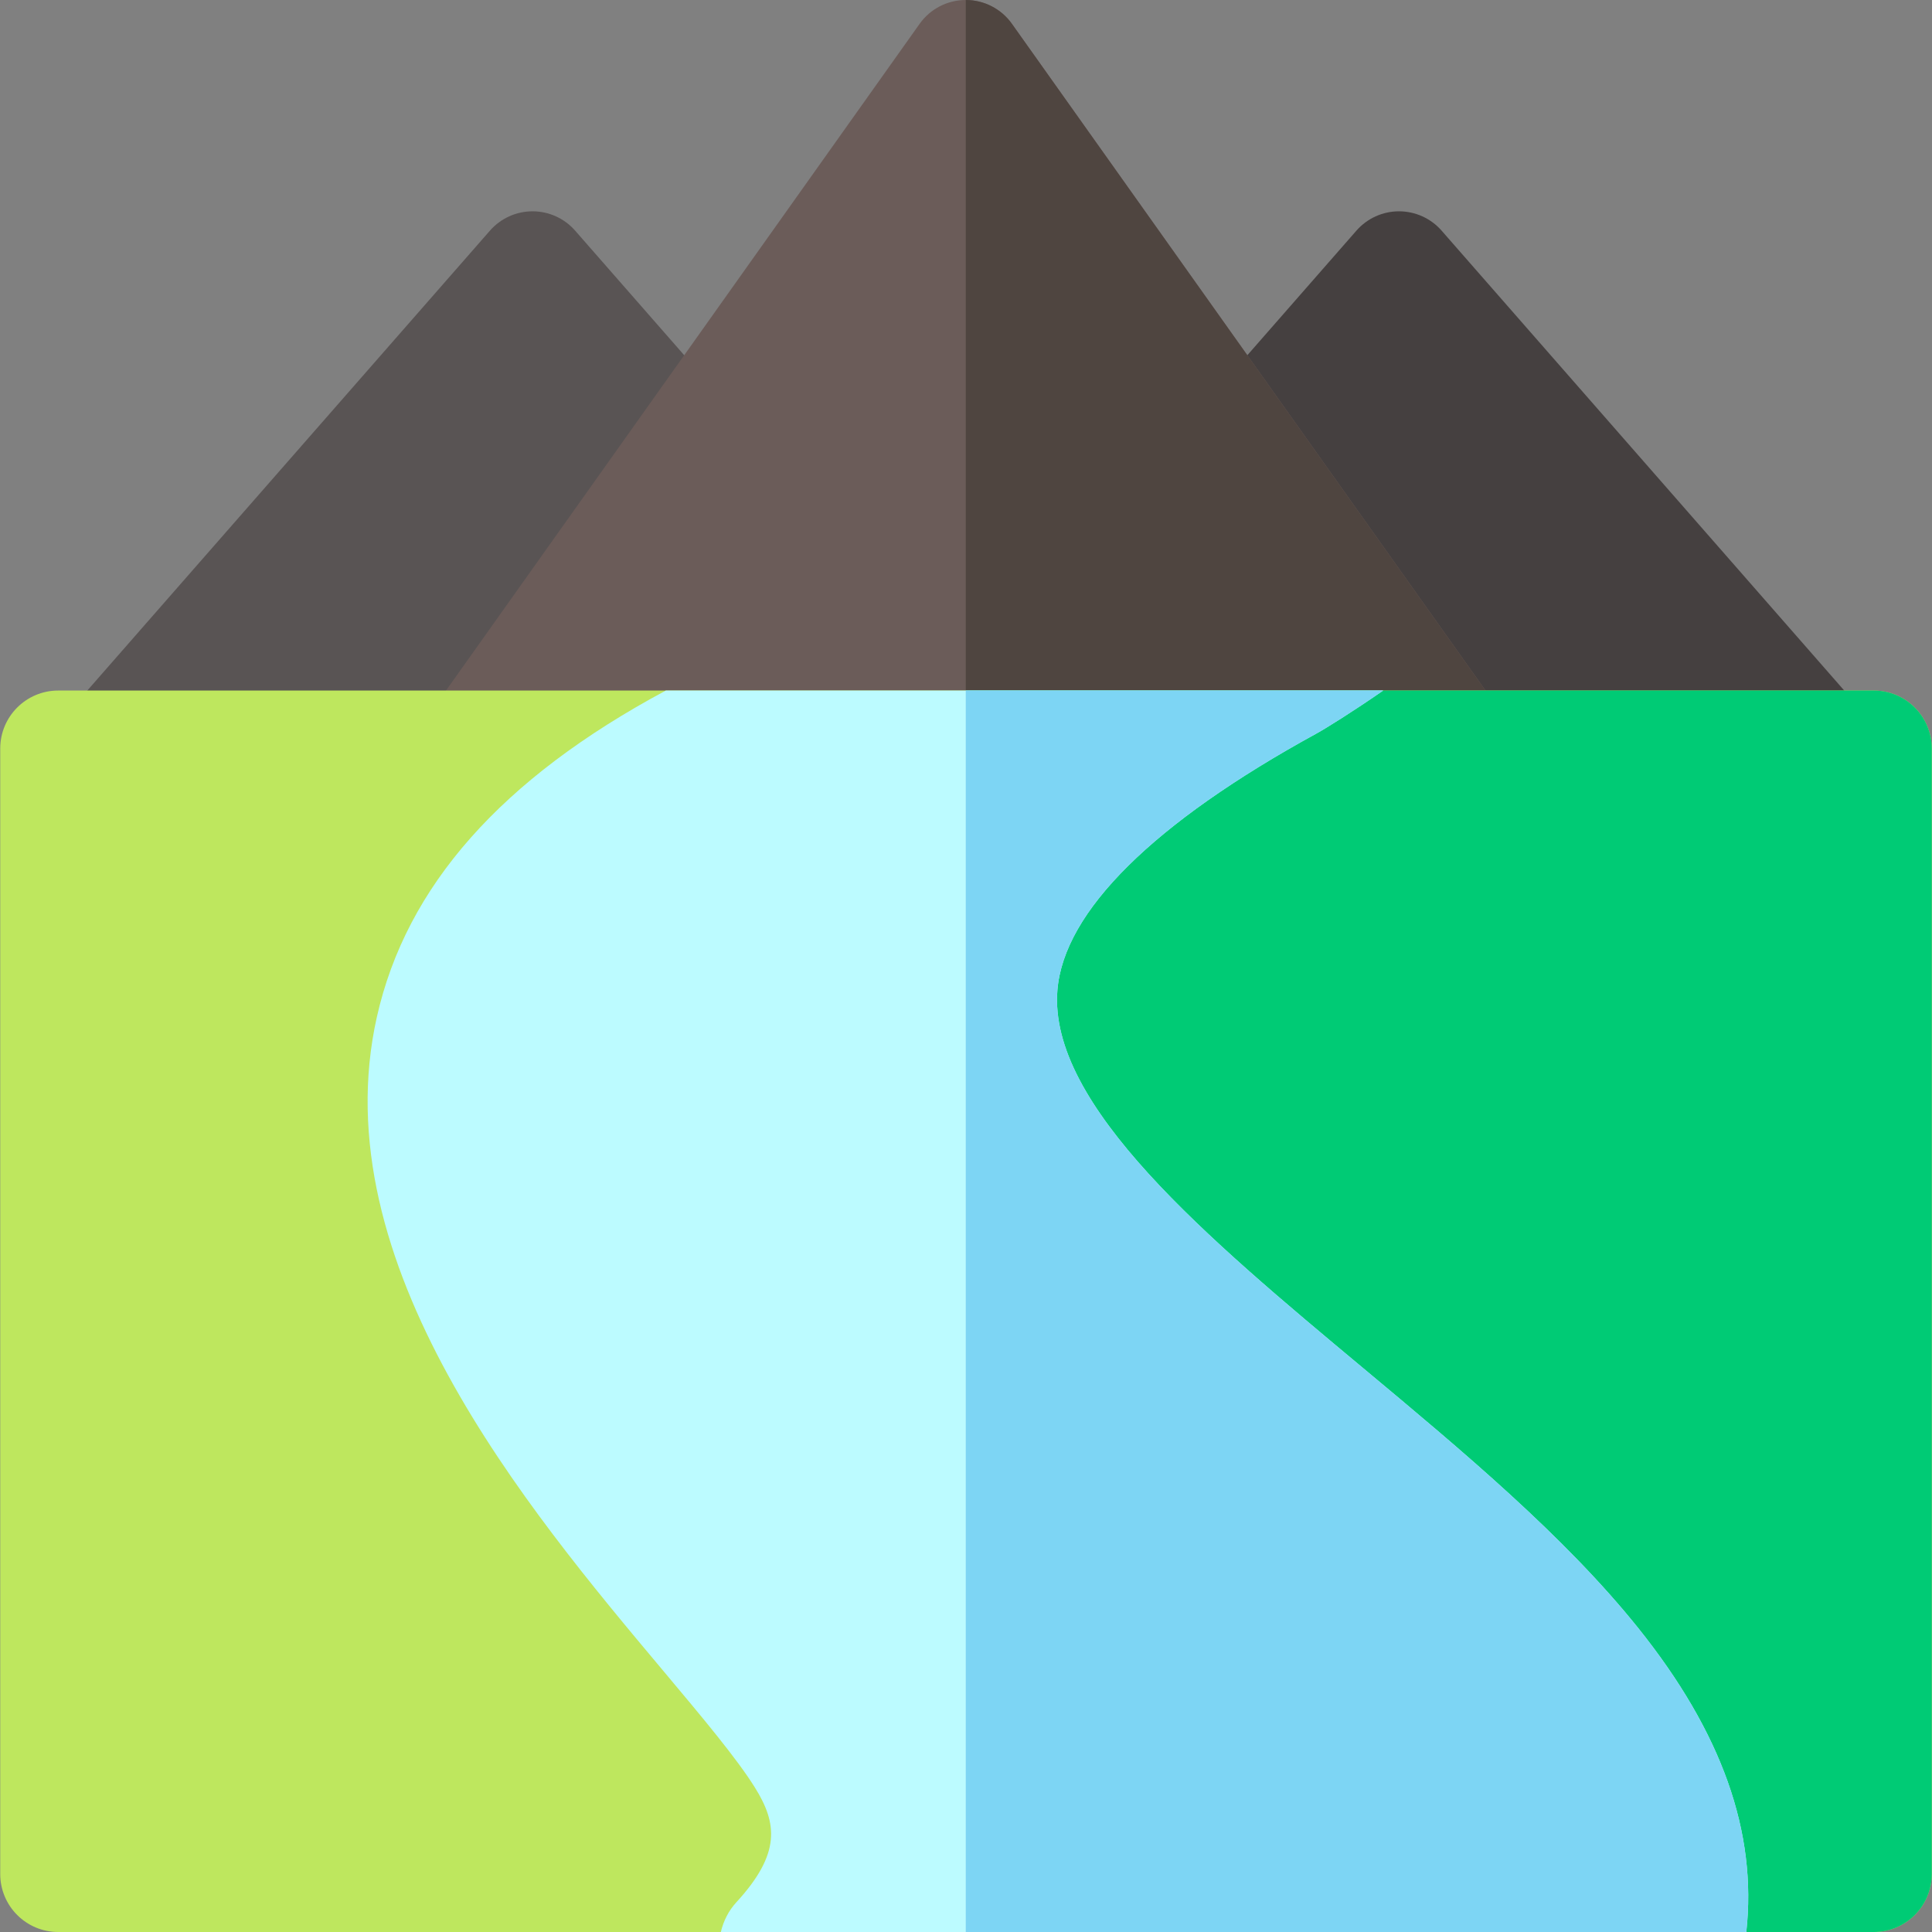 <svg id="Layer_1" enable-background="new 0 0 512 512" height="512" viewBox="0 0 512 512" width="512" xmlns="http://www.w3.org/2000/svg"><rect x="0" y="0" width="512" height="512" fill="#808080" stroke="none"/><g><g><path d="m252.317 213h-222.378c-5.886 0-11.229-3.443-13.66-8.804s-1.503-11.648 2.375-16.077l111.189-127c2.848-3.253 6.962-5.119 11.286-5.119s8.438 1.866 11.286 5.119l111.189 127c3.877 4.429 4.806 10.716 2.375 16.077-2.433 5.361-7.776 8.804-13.662 8.804z" fill="#595454"/></g><g><path d="m481.939 213h-222.378c-5.886 0-11.229-3.443-13.66-8.804s-1.503-11.648 2.375-16.077l111.189-127c2.847-3.253 6.961-5.119 11.285-5.119s8.438 1.866 11.286 5.119l111.189 127c3.877 4.429 4.806 10.716 2.375 16.077s-7.775 8.804-13.661 8.804z" fill="#454040"/></g><g><path d="m385.939 213h-260c-5.612 0-10.754-3.133-13.329-8.119s-2.15-10.993 1.1-15.568l130-183c2.814-3.96 7.371-6.313 12.229-6.313s9.415 2.353 12.229 6.313l130 183c3.25 4.575 3.674 10.582 1.1 15.568s-7.717 8.119-13.329 8.119z" fill="#6b5c59"/></g><path d="m398.167 189.313-130-183c-2.813-3.96-7.37-6.313-12.228-6.313v213h130c5.612 0 10.754-3.133 13.329-8.119s2.149-10.993-1.101-15.568z" fill="#4f4540"/><path d="m496.57 512h-33.781l-155.808-71.553-115.951 71.553h-175.6c-8.488 0-15.369-6.881-15.369-15.369v-298.262c0-8.488 6.881-15.369 15.369-15.369h481.14c8.488 0 15.369 6.881 15.369 15.369v298.262c0 8.488-6.881 15.369-15.369 15.369z" fill="#bee75e"/><path d="m496.57 183h-240.632v288.945l51.043-31.498 155.808 71.553h33.781c8.488 0 15.369-6.881 15.369-15.369v-298.262c0-8.488-6.881-15.369-15.369-15.369z" fill="#00cb75"/><path d="m434.135 431.441c-19.531-24.369-46.679-47.015-72.934-68.915-41.042-34.235-83.48-69.636-80.973-100.16 1.709-20.818 25.451-44.325 68.656-67.979 2.425-1.327 9.718-5.869 17.671-11.387h-190.103c-43.592 23.368-68.79 51.887-76.568 86.461-14.7 65.34 39.757 130.256 75.792 173.213 10.521 12.54 19.606 23.371 24.398 31.066 5.884 9.447 6.958 17.453-4.965 30.421-2.015 2.192-3.39 4.917-4.078 7.839h271.759c2.908-26.495-6.515-52.936-28.655-80.559z" fill="#bcfbff"/><path d="m434.135 431.441c-19.531-24.369-46.679-47.015-72.934-68.915-41.042-34.235-83.48-69.636-80.973-100.16 1.709-20.818 25.451-44.325 68.656-67.979 2.425-1.327 9.718-5.869 17.671-11.387h-110.617v329h206.851c2.909-26.495-6.514-52.936-28.654-80.559z" fill="#7dd5f4"/></g></svg>